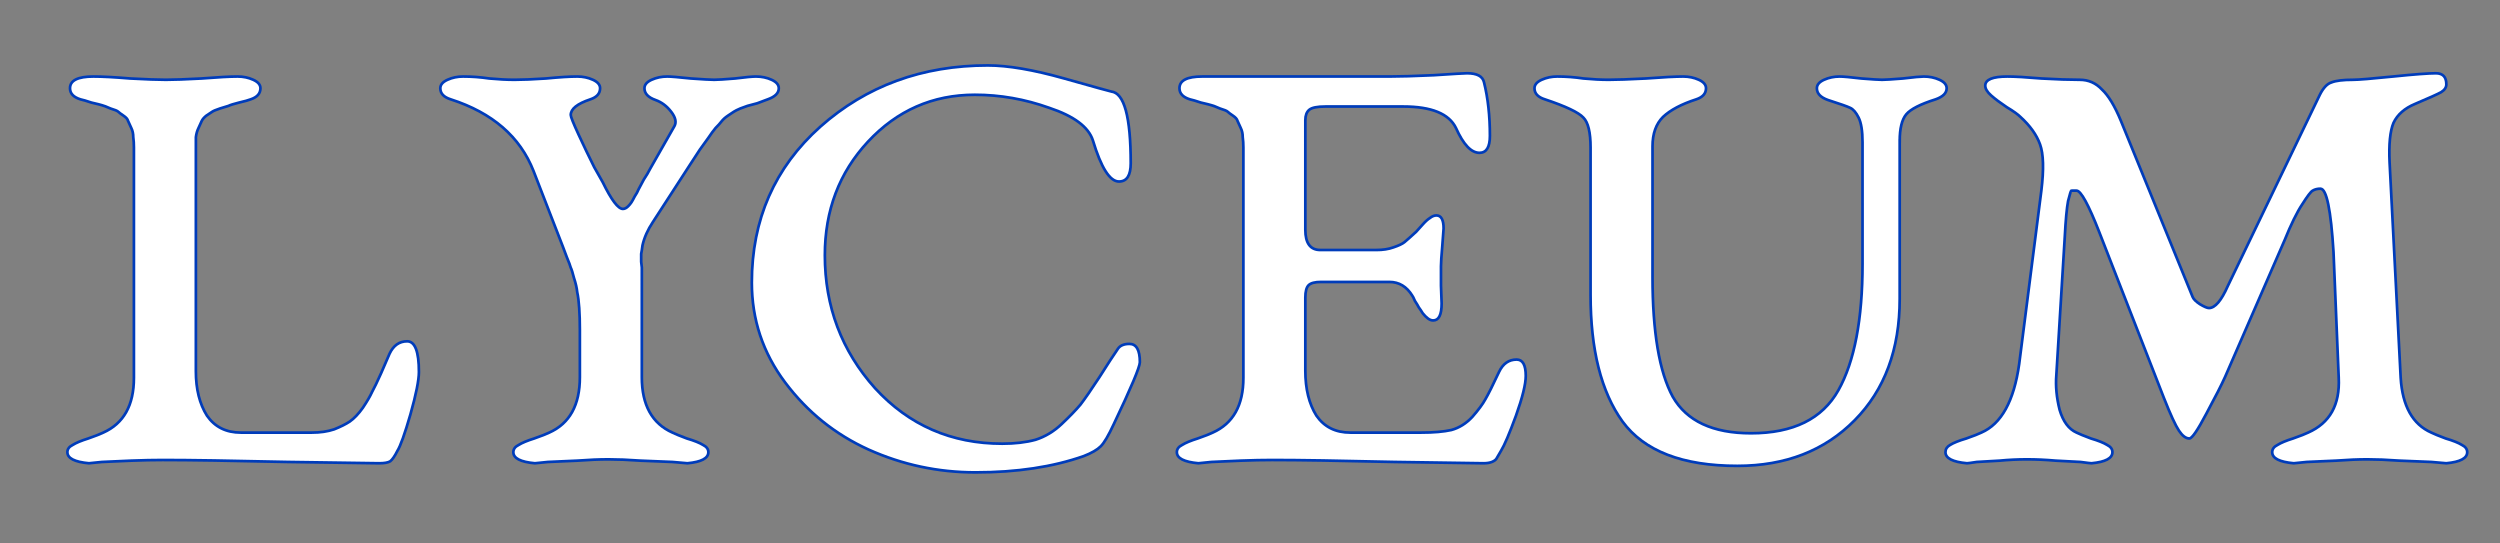 <?xml version="1.0" encoding="UTF-8" standalone="no"?>
<svg
   xmlns:dc="http://purl.org/dc/elements/1.1/"
   xmlns:cc="http://creativecommons.org/ns#"
   xmlns:rdf="http://www.w3.org/1999/02/22-rdf-syntax-ns#"
   xmlns:svg="http://www.w3.org/2000/svg"
   xmlns="http://www.w3.org/2000/svg"
   id="svg4"
   version="1.1"
   height="100"
   width="460">
  <rect width="100%" height="100%" fill="#808080" stroke="none"/>
  <defs
     id="defs8" />
  <g
     id="text2"
     style="font-size:120px;font-family:'EB Garamond SC';fill:#ffffff;stroke:#003cba;stroke-width:0.5"
     aria-label="LYCEUM">
    <path
       id="path12"
       style="font-size:120px;font-family:'EB Garamond SC';fill:#ffffff;stroke:#003cba;stroke-width:0.5"
       d="m 36.04,68.32 q 0,4.92 2.04,8.16 2.16,3.12 6.24,3.12 H 57.4 q 2.28,0 4.08,-0.6 1.8,-0.72 2.88,-1.44 1.2,-0.84 2.4,-2.52 1.2,-1.8 1.68,-2.88 0.6,-1.08 1.68,-3.48 1.08,-2.52 1.56,-3.6 1.08,-2.28 3.24,-2.28 2.16,0 2.16,5.64 0,2.28 -1.56,7.8 -1.56,5.4 -2.4,6.72 -0.72,1.44 -1.32,1.92 -0.6,0.36 -2.04,0.36 -1.2,0 -16.8,-0.24 -15.6,-0.36 -23.04,-0.36 -2.52,0 -5.76,0.12 -3.12,0.12 -5.4,0.24 -2.16,0.24 -2.4,0.24 -3.96,-0.36 -3.96,-2.04 0,-0.84 0.96,-1.32 0.96,-0.6 2.88,-1.2 2.04,-0.72 2.76,-1.08 5.64,-2.52 5.64,-10.08 V 27.16 q 0,-1.08 -0.12,-1.92 0,-0.96 -0.36,-1.68 Q 23.8,22.72 23.56,22.24 23.44,21.76 22.72,21.28 22,20.8 21.76,20.56 21.52,20.32 20.32,19.96 19.24,19.48 18.76,19.36 18.4,19.24 16.84,18.88 15.4,18.4 14.8,18.28 q -1.92,-0.6 -1.92,-2.04 0,-2.16 4.32,-2.16 2.4,0 6.72,0.36 4.44,0.24 6.6,0.24 2.16,0 6.6,-0.24 4.56,-0.36 6.6,-0.36 1.56,0 2.88,0.6 1.32,0.6 1.32,1.56 0,1.44 -1.8,2.04 -0.6,0.24 -2.16,0.6 -1.44,0.36 -1.92,0.6 -0.48,0.12 -1.56,0.48 -1.08,0.36 -1.44,0.6 -0.36,0.24 -1.08,0.72 -0.6,0.48 -0.84,0.96 -0.24,0.48 -0.6,1.32 -0.36,0.72 -0.48,1.68 0,0.84 0,1.92 z" />
    <path
       id="path14"
       style="font-size:120px;font-family:'EB Garamond SC';fill:#ffffff;stroke:#003cba;stroke-width:0.5"
       d="m 118.096,69.4 q 0,7.68 5.64,10.2 0.72,0.36 2.64,1.08 2.04,0.6 3,1.2 0.96,0.48 0.96,1.32 0,1.68 -3.84,2.04 -0.24,0 -2.76,-0.24 -2.4,-0.12 -5.88,-0.24 -3.36,-0.24 -5.88,-0.24 -2.52,0 -5.76,0.24 -3.12,0.12 -5.4,0.24 -2.16,0.24 -2.4,0.24 -3.96,-0.36 -3.96,-2.04 0,-0.84 0.96,-1.32 0.96,-0.6 2.88,-1.2 2.04,-0.72 2.76,-1.08 5.64,-2.52 5.64,-10.2 v -8.76 q 0,-2.16 -0.12,-3.96 -0.12,-1.8 -0.36,-2.88 -0.12,-1.2 -0.6,-2.64 -0.36,-1.44 -0.6,-1.92 -0.12,-0.48 -0.72,-1.92 -0.6,-1.56 -0.72,-1.92 L 98.176,31.48 q -3.72,-9.48 -15.24,-13.2 -1.92,-0.6 -1.92,-2.04 0,-0.96 1.32,-1.56 1.32,-0.6 2.88,-0.6 2.4,0 4.8,0.36 2.52,0.24 4.68,0.24 2.16,0 5.76,-0.24 3.72,-0.36 5.76,-0.36 1.56,0 2.88,0.6 1.32,0.6 1.32,1.56 0,1.44 -1.8,2.04 -3.6,1.2 -3.6,2.88 0,0.48 1.44,3.6 1.44,3.12 2.88,6 l 1.56,2.76 q 2.4,4.92 3.72,4.92 0.24,0 0.48,-0.12 0.24,-0.12 0.48,-0.36 0.36,-0.36 0.6,-0.72 0.24,-0.36 0.6,-1.08 0.48,-0.72 0.72,-1.32 0.36,-0.72 0.96,-1.8 0.72,-1.08 1.2,-2.04 l 4.44,-7.8 q 0.6,-1.08 -0.6,-2.64 -1.2,-1.56 -2.88,-2.16 -2.04,-0.72 -2.04,-2.16 0,-0.96 1.32,-1.56 1.32,-0.6 2.88,-0.6 0.96,0 4.32,0.36 3.36,0.24 4.32,0.24 0.96,0 3.84,-0.24 2.88,-0.36 3.84,-0.36 1.56,0 2.88,0.6 1.32,0.6 1.32,1.56 0,1.32 -2.04,2.04 -0.6,0.24 -1.92,0.72 -1.32,0.36 -1.8,0.48 -0.36,0.12 -1.32,0.48 -0.84,0.36 -1.2,0.6 -0.36,0.24 -1.08,0.72 -0.72,0.48 -1.2,1.08 -0.36,0.48 -1.08,1.2 -0.6,0.72 -1.32,1.8 -0.72,0.96 -1.56,2.16 -0.72,1.08 -1.8,2.76 l -6.84,10.56 q -0.72,1.08 -1.2,2.16 -0.48,1.08 -0.72,2.16 -0.12,0.96 -0.24,1.56 0,0.48 0,1.44 0.12,0.96 0.12,1.08 z" />
    <path
       id="path16"
       style="font-size:120px;font-family:'EB Garamond SC';fill:#ffffff;stroke:#003cba;stroke-width:0.5"
       d="m 181.773,12.04 q 5.52,0 14.04,2.4 8.52,2.4 8.64,2.4 3.6,0.36 3.6,13.2 0,3.36 -2.16,3.36 -2.52,0 -4.8,-7.56 -1.2,-3.72 -8.04,-6 -6.72,-2.4 -13.68,-2.4 -11.64,0 -19.68,8.64 -7.92,8.52 -7.92,20.88 0,14.16 9.24,24.48 9.36,10.2 23.4,10.2 3.48,0 6.12,-0.72 2.64,-0.84 4.8,-2.88 2.28,-2.16 3.48,-3.6 1.2,-1.56 3.48,-5.04 2.28,-3.6 3.36,-5.16 0.6,-0.96 2.16,-0.96 1.92,0 1.92,3.36 0,1.32 -4.8,11.4 -1.44,3.12 -2.4,4.08 -0.96,0.96 -3.12,1.8 -8.52,3 -19.92,3 -10.32,0 -19.68,-4.2 -9.24,-4.2 -15.36,-12.36 -6.12,-8.16 -6.12,-18.36 0,-17.4 12.6,-28.68 12.72,-11.28 30.84,-11.28 z" />
    <path
       id="path18"
       style="font-size:120px;font-family:'EB Garamond SC';fill:#ffffff;stroke:#003cba;stroke-width:0.5"
       d="m 240.181,42.28 q 0,3.72 2.76,3.72 h 10.32 q 1.8,0 3.12,-0.48 1.44,-0.48 2.04,-0.96 0.72,-0.6 2.16,-1.92 0.36,-0.36 1.08,-1.2 0.84,-0.96 1.44,-1.32 0.6,-0.48 1.2,-0.48 1.32,0 1.32,2.4 0,0.36 -0.24,3.24 -0.24,2.76 -0.24,3.72 0,0.96 0,3.6 0.12,2.64 0.12,3.24 0,3.12 -1.56,3.12 -0.48,0 -0.96,-0.36 -0.48,-0.36 -0.96,-0.96 -0.36,-0.6 -0.72,-1.08 -0.24,-0.48 -0.72,-1.2 -0.36,-0.84 -0.48,-0.96 -1.56,-2.52 -4.2,-2.52 h -12.6 q -1.68,0 -2.28,0.6 -0.6,0.6 -0.6,2.28 V 68.2 q 0,5.04 2.04,8.28 2.16,3.12 6.24,3.12 h 13.08 q 3.36,0 5.52,-0.48 2.16,-0.6 3.84,-2.4 1.68,-1.92 2.4,-3.24 0.84,-1.44 2.52,-5.04 1.08,-2.28 3.24,-2.28 1.68,0 1.68,3 0,2.28 -1.8,7.32 -1.8,4.92 -2.76,6.48 -0.6,1.08 -0.84,1.44 -0.24,0.36 -0.84,0.6 -0.6,0.24 -1.56,0.24 -1.2,0 -16.32,-0.24 -15.12,-0.36 -22.56,-0.36 -2.52,0 -5.76,0.12 -3.12,0.12 -5.4,0.24 -2.16,0.24 -2.4,0.24 -3.96,-0.36 -3.96,-2.04 0,-0.84 0.96,-1.32 0.96,-0.6 2.88,-1.2 2.04,-0.72 2.76,-1.08 5.64,-2.52 5.64,-10.08 V 27.16 q 0,-1.08 -0.12,-1.92 0,-0.96 -0.36,-1.68 -0.36,-0.84 -0.6,-1.32 -0.12,-0.48 -0.84,-0.96 -0.72,-0.48 -0.96,-0.72 -0.24,-0.24 -1.44,-0.6 -1.08,-0.48 -1.56,-0.6 -0.36,-0.12 -1.92,-0.48 -1.44,-0.48 -2.04,-0.6 -1.92,-0.6 -1.92,-2.04 0,-2.16 4.2,-2.16 h 34.44 q 2.88,0 8.16,-0.24 5.4,-0.36 6.12,-0.36 2.76,0 3.12,1.68 1.08,4.32 1.08,9.84 0,3.12 -1.92,3.12 -2.28,0 -4.32,-4.56 -1.92,-3.96 -9.72,-3.96 h -14.28 q -2.28,0 -3,0.6 -0.72,0.6 -0.72,1.92 z" />
    <path
       id="path20"
       style="font-size:120px;font-family:'EB Garamond SC';fill:#ffffff;stroke:#003cba;stroke-width:0.5"
       d="M 349.544,25.96 V 55 q 0,13.92 -8.28,22.32 -8.28,8.4 -21.6,8.4 -15.12,0 -21.12,-8.16 -5.88,-8.16 -5.88,-23.28 V 27.16 q 0,-4.2 -1.32,-5.52 -1.32,-1.44 -7.08,-3.36 -1.92,-0.6 -1.92,-2.04 0,-0.96 1.32,-1.56 1.32,-0.6 2.88,-0.6 2.4,0 4.8,0.36 2.52,0.24 4.68,0.24 2.16,0 6.84,-0.24 4.8,-0.36 6.84,-0.36 1.56,0 2.88,0.6 1.32,0.6 1.32,1.56 0,1.44 -1.8,2.04 -4.08,1.32 -6.12,3.24 -1.92,1.92 -1.92,5.4 v 24 q 0,15.24 3.72,22.08 3.84,6.72 14.4,6.72 11.64,0 16.08,-7.92 4.44,-7.92 4.44,-23.28 V 26.2 q 0,-3.12 -0.72,-4.56 -0.72,-1.44 -1.56,-1.8 -0.72,-0.36 -4.08,-1.44 -2.04,-0.72 -2.04,-2.16 0,-0.96 1.32,-1.56 1.32,-0.6 2.88,-0.6 0.96,0 3.96,0.36 3,0.24 3.84,0.24 0.84,0 3.84,-0.24 3,-0.36 3.84,-0.36 1.56,0 2.88,0.6 1.32,0.6 1.32,1.56 0,1.32 -2.04,2.04 -4.2,1.32 -5.4,2.76 -1.2,1.44 -1.2,4.92 z" />
    <path
       id="path22"
       style="font-size:120px;font-family:'EB Garamond SC';fill:#ffffff;stroke:#003cba;stroke-width:0.5"
       d="m 441.726,69.52 q 0.48,7.8 5.64,10.08 0.72,0.36 2.64,1.08 2.04,0.6 3,1.2 0.96,0.48 0.96,1.32 0,1.68 -3.84,2.04 -0.24,0 -2.76,-0.24 -2.4,-0.12 -5.88,-0.24 -3.36,-0.24 -5.88,-0.24 -2.52,0 -5.76,0.24 -3.12,0.12 -5.4,0.24 -2.16,0.24 -2.4,0.24 -3.96,-0.36 -3.96,-2.04 0,-0.84 0.96,-1.32 0.96,-0.6 2.88,-1.2 2.04,-0.72 2.76,-1.08 6,-2.64 5.64,-10.08 l -0.96,-23.16 q -0.72,-11.64 -2.4,-11.64 -0.84,0 -1.44,0.36 -0.48,0.24 -1.92,2.52 -1.44,2.16 -3.24,6.6 l -10.92,25.08 q -0.96,2.16 -3.48,6.84 -2.4,4.56 -3.12,4.56 -0.96,0 -1.92,-1.44 -0.96,-1.44 -2.76,-6 l -11.88,-30.48 q -3,-7.68 -4.2,-7.68 -0.84,0 -0.96,0 -0.12,0 -0.6,1.92 -0.36,1.92 -0.6,6.48 l -1.56,25.56 q -0.24,3 0.6,6.36 0.96,3.24 3.12,4.2 0.72,0.36 2.64,1.08 2.04,0.6 3,1.2 0.96,0.48 0.96,1.32 0,1.68 -3.84,2.04 -0.24,0 -2.04,-0.24 -1.8,-0.12 -4.56,-0.24 -2.76,-0.24 -5.28,-0.24 -2.52,0 -5.04,0.24 -2.52,0.12 -4.2,0.24 -1.56,0.24 -1.8,0.24 -3.96,-0.36 -3.96,-2.04 0,-0.84 0.84,-1.32 0.96,-0.6 3,-1.2 2.04,-0.72 2.76,-1.08 5.52,-2.4 6.96,-12.6 l 4.08,-31.92 q 0.72,-5.88 -0.24,-8.52 -0.96,-2.64 -3.6,-5.04 -0.72,-0.72 -2.52,-1.8 -1.8,-1.2 -2.88,-2.16 -1.08,-0.96 -1.08,-1.8 0,-1.68 4.08,-1.68 2.04,0 6.24,0.36 4.2,0.24 7.08,0.24 2.4,0 4.08,1.8 1.8,1.68 3.48,5.76 l 13.2,32.4 q 0.24,0.6 1.32,1.32 1.2,0.72 1.68,0.72 1.68,0 3.48,-4.08 l 16.92,-35.16 q 0.96,-1.92 2.16,-2.28 1.2,-0.48 3.96,-0.48 1.44,0 7.32,-0.6 5.88,-0.6 7.92,-0.6 1.92,0 1.92,2.04 0,0.84 -0.96,1.44 -0.84,0.48 -4.8,2.16 -2.88,1.2 -3.96,3.48 -0.96,2.28 -0.72,7.32 z" />
  </g>
</svg>
